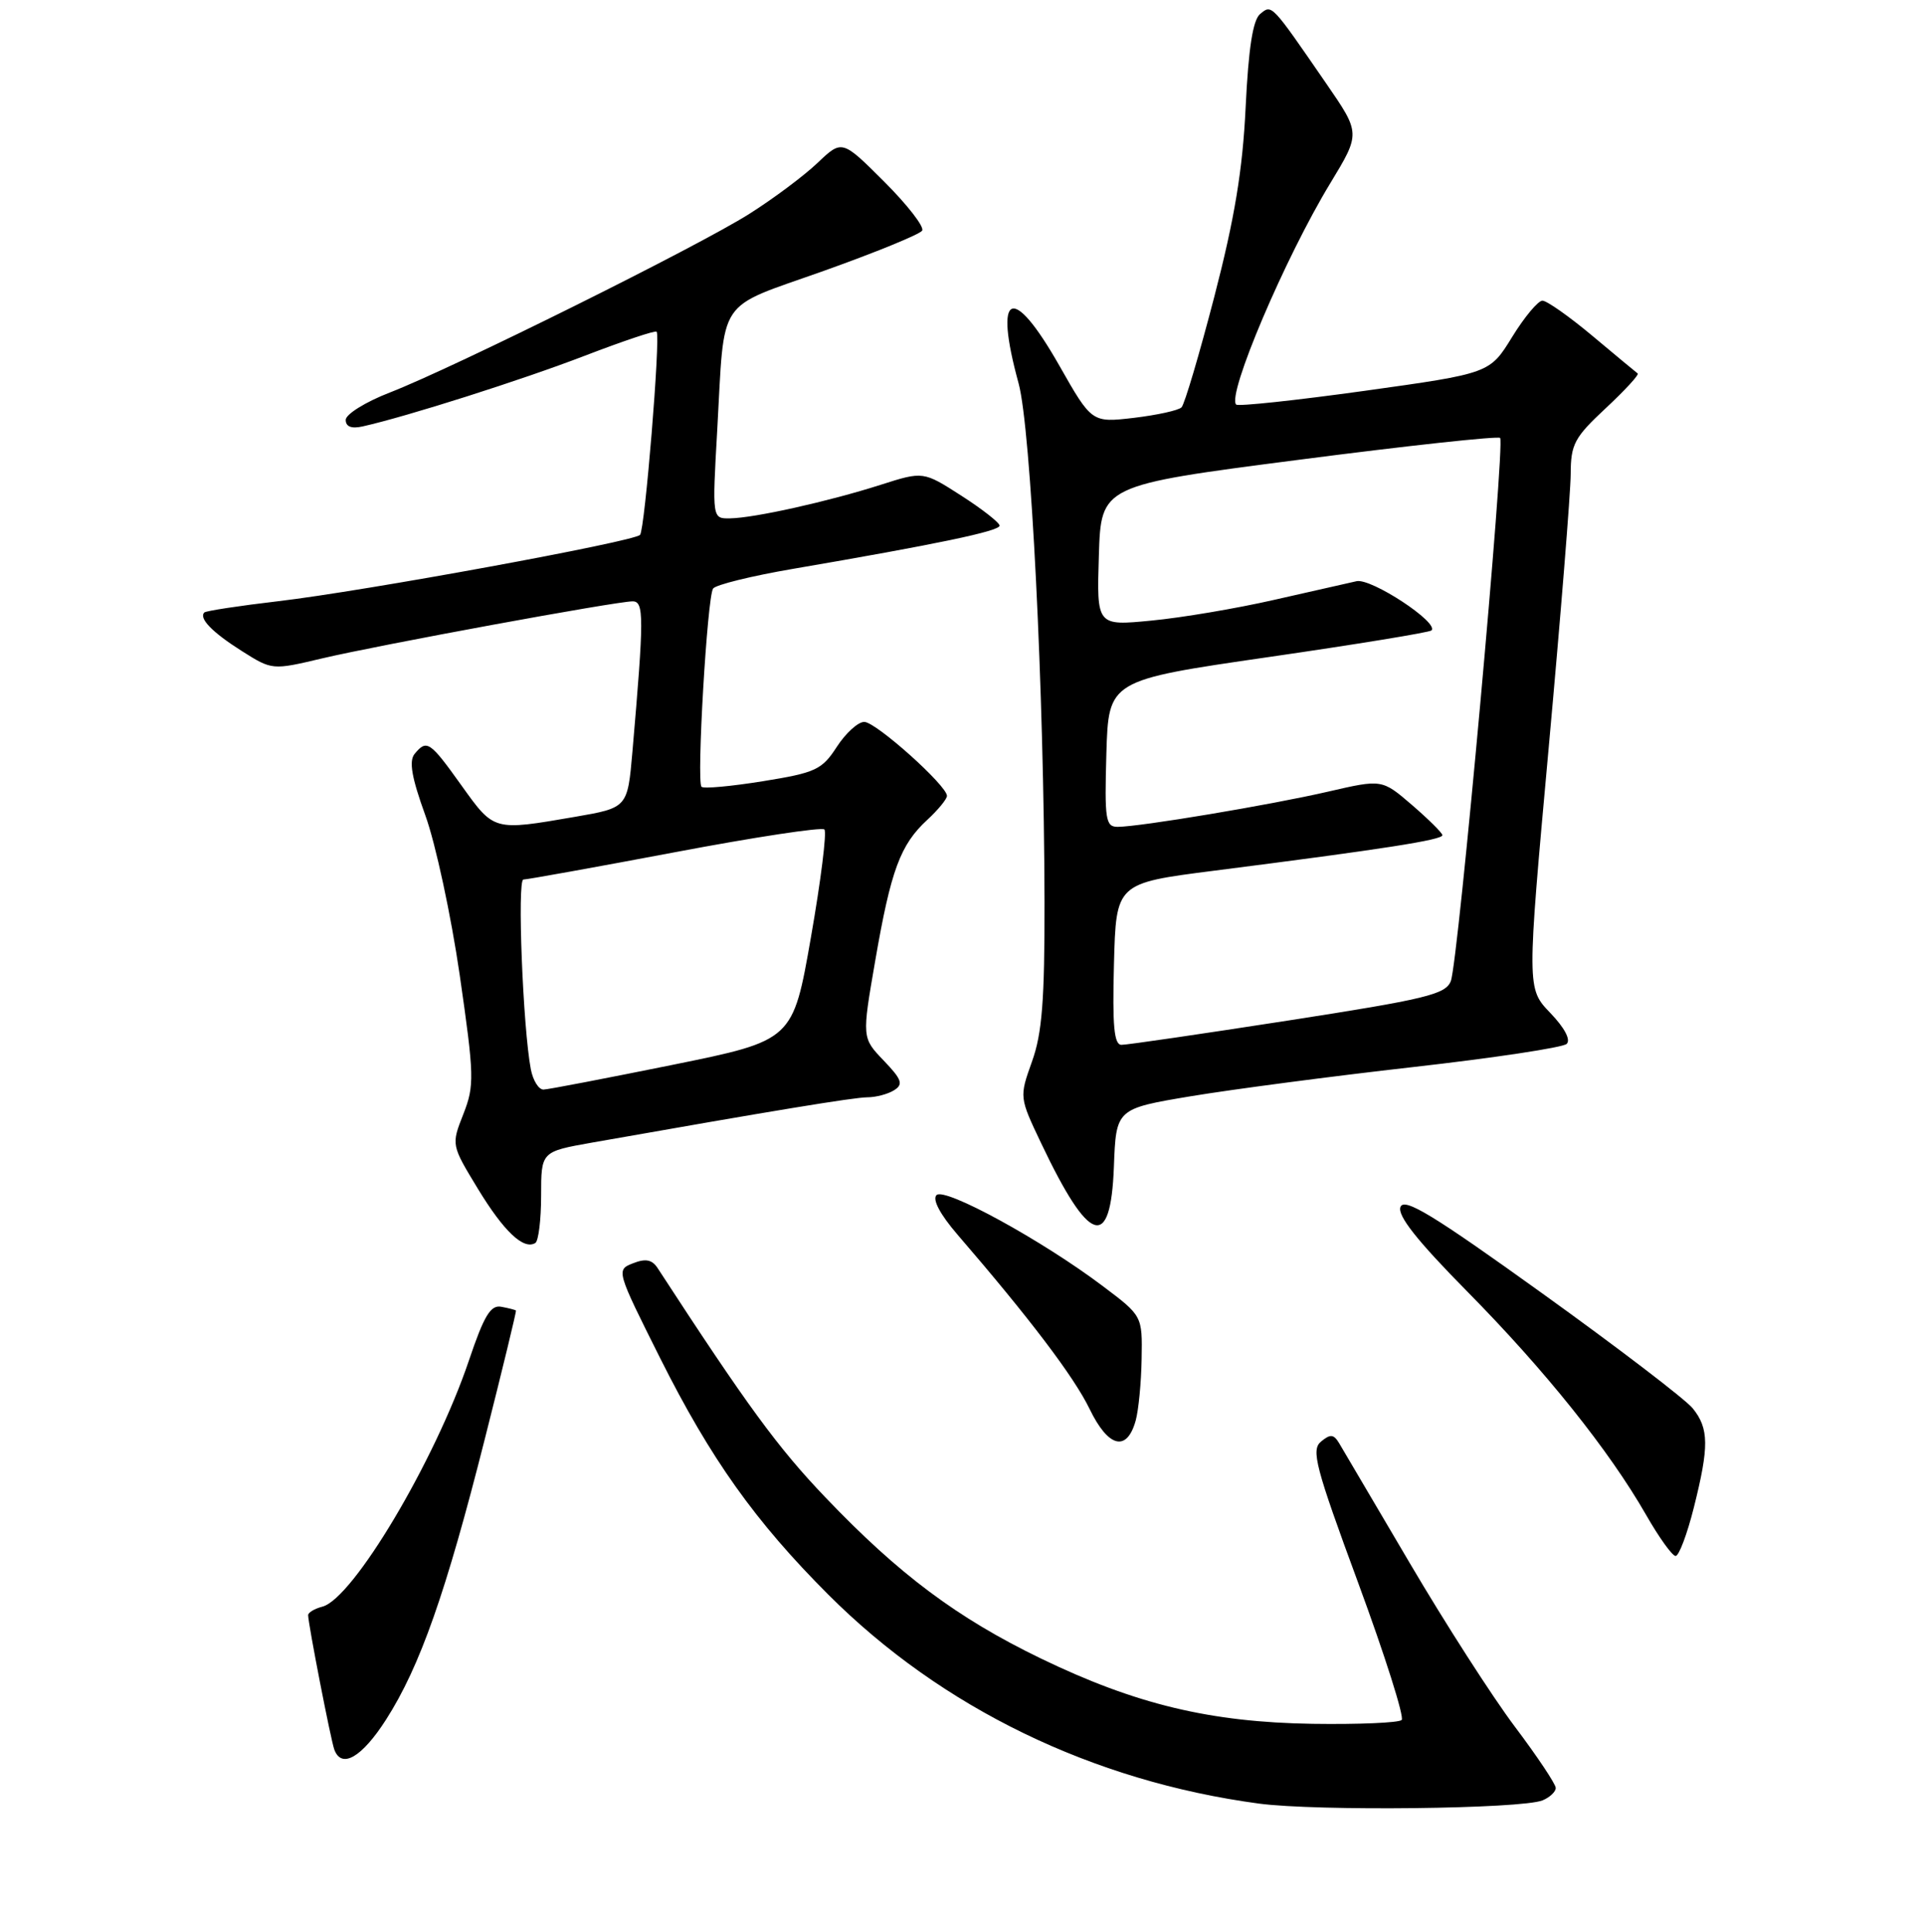 <?xml version="1.0" encoding="UTF-8" standalone="no"?>
<!DOCTYPE svg PUBLIC "-//W3C//DTD SVG 1.1//EN" "http://www.w3.org/Graphics/SVG/1.1/DTD/svg11.dtd" >
<svg xmlns="http://www.w3.org/2000/svg" xmlns:xlink="http://www.w3.org/1999/xlink" version="1.1" viewBox="0 0 256 257">
 <g >
 <path fill="currentColor"
d=" M 205.25 239.51 C 206.21 239.11 207.00 238.37 207.00 237.86 C 207.00 237.35 204.56 233.69 201.57 229.72 C 198.58 225.75 192.30 215.97 187.61 208.00 C 182.92 200.03 178.68 192.83 178.19 192.01 C 177.46 190.79 177.01 190.75 175.77 191.78 C 174.43 192.89 175.02 195.15 180.72 210.59 C 184.28 220.25 186.88 228.45 186.50 228.82 C 186.12 229.19 180.79 229.42 174.66 229.33 C 161.03 229.12 151.12 226.74 138.50 220.64 C 127.38 215.26 119.60 209.45 109.83 199.21 C 103.50 192.59 99.42 187.02 87.50 168.70 C 86.76 167.57 85.90 167.40 84.23 168.06 C 81.97 168.94 82.00 169.02 87.86 180.73 C 94.57 194.10 100.49 202.42 110.23 212.16 C 125.30 227.23 145.39 236.97 167.50 239.94 C 175.20 240.97 202.47 240.66 205.25 239.51 Z  M 51.38 228.75 C 55.88 221.71 59.34 211.87 64.49 191.50 C 66.86 182.15 68.73 174.43 68.65 174.35 C 68.57 174.26 67.69 174.03 66.71 173.85 C 65.28 173.57 64.41 175.01 62.39 181.00 C 57.88 194.35 46.98 212.67 42.90 213.74 C 41.86 214.01 41.00 214.52 41.00 214.87 C 41.00 216.00 44.01 231.46 44.48 232.75 C 45.44 235.37 48.15 233.80 51.38 228.75 Z  M 225.38 200.54 C 227.42 192.42 227.39 190.04 225.23 187.36 C 224.28 186.18 215.28 179.30 205.23 172.08 C 190.71 161.64 186.83 159.28 186.34 160.57 C 185.90 161.70 188.54 165.04 195.25 171.84 C 205.62 182.35 214.11 192.96 219.02 201.53 C 220.74 204.54 222.51 207.00 222.95 207.00 C 223.39 207.00 224.49 204.10 225.38 200.54 Z  M 151.11 188.99 C 151.49 187.62 151.85 183.93 151.90 180.78 C 152.00 175.06 152.00 175.06 146.75 171.11 C 138.70 165.03 125.69 157.91 124.61 158.99 C 124.03 159.57 125.09 161.56 127.37 164.21 C 137.02 175.40 142.90 183.16 144.97 187.43 C 147.46 192.58 149.93 193.21 151.11 188.99 Z  M 72.00 159.04 C 72.00 153.21 72.00 153.21 78.75 152.01 C 103.07 147.72 113.56 146.00 115.40 145.98 C 116.55 145.98 118.17 145.55 118.98 145.03 C 120.22 144.25 119.99 143.60 117.57 141.08 C 114.68 138.06 114.68 138.06 116.46 127.78 C 118.54 115.75 119.79 112.38 123.37 109.08 C 124.82 107.74 126.00 106.30 126.00 105.88 C 126.00 104.51 116.55 96.05 115.00 96.04 C 114.17 96.03 112.53 97.53 111.34 99.36 C 109.37 102.41 108.52 102.80 101.51 103.93 C 97.29 104.61 93.61 104.95 93.34 104.67 C 92.66 103.99 94.10 79.43 94.88 78.30 C 95.22 77.80 100.00 76.62 105.50 75.68 C 124.66 72.40 133.00 70.66 133.00 69.93 C 133.00 69.54 130.71 67.74 127.92 65.95 C 122.84 62.69 122.84 62.69 117.17 64.50 C 110.25 66.71 100.34 68.92 97.13 68.96 C 94.76 69.00 94.76 69.00 95.43 57.25 C 96.45 39.23 95.15 41.18 109.60 36.04 C 116.50 33.58 122.40 31.17 122.70 30.68 C 123.01 30.18 120.73 27.25 117.65 24.17 C 112.04 18.57 112.04 18.57 108.77 21.68 C 106.97 23.39 102.89 26.44 99.69 28.46 C 92.87 32.78 60.38 48.91 51.89 52.21 C 48.65 53.46 46.00 55.11 46.00 55.86 C 46.00 56.77 46.77 57.06 48.25 56.73 C 54.12 55.42 69.43 50.55 77.80 47.33 C 82.91 45.37 87.22 43.92 87.37 44.13 C 87.90 44.85 85.80 70.51 85.16 71.16 C 84.24 72.08 48.46 78.64 37.04 79.98 C 31.83 80.59 27.40 81.27 27.19 81.48 C 26.42 82.25 28.25 84.13 32.19 86.62 C 36.21 89.16 36.23 89.16 42.86 87.59 C 50.50 85.79 82.00 80.00 84.17 80.00 C 85.70 80.00 85.70 82.03 84.15 99.98 C 83.50 107.46 83.50 107.46 76.50 108.67 C 65.64 110.54 65.76 110.58 61.42 104.52 C 57.19 98.60 56.79 98.34 55.17 100.29 C 54.39 101.24 54.77 103.44 56.59 108.46 C 57.96 112.23 60.02 121.81 61.17 129.73 C 63.11 143.18 63.14 144.41 61.65 148.22 C 60.04 152.31 60.04 152.31 63.58 158.14 C 67.04 163.83 69.67 166.32 71.23 165.36 C 71.65 165.10 72.00 162.25 72.00 159.04 Z  M 148.21 155.25 C 148.50 147.50 148.50 147.50 158.50 145.83 C 164.00 144.92 177.28 143.17 188.00 141.96 C 198.72 140.75 207.93 139.36 208.45 138.88 C 209.03 138.34 208.18 136.74 206.27 134.75 C 203.15 131.50 203.15 131.50 206.06 99.50 C 207.66 81.90 208.98 65.51 208.99 63.07 C 209.00 59.09 209.48 58.20 213.65 54.31 C 216.21 51.92 218.13 49.84 217.90 49.68 C 217.68 49.52 214.98 47.28 211.89 44.69 C 208.81 42.11 205.81 40.00 205.23 40.00 C 204.65 40.00 202.83 42.18 201.20 44.83 C 198.22 49.67 198.22 49.67 181.60 51.99 C 172.45 53.26 164.75 54.09 164.48 53.82 C 163.22 52.55 170.99 34.27 177.00 24.38 C 181.03 17.74 181.03 17.74 176.47 11.12 C 169.10 0.42 169.24 0.56 167.67 1.86 C 166.70 2.66 166.12 6.41 165.74 14.26 C 165.34 22.62 164.27 29.08 161.57 39.48 C 159.57 47.17 157.61 53.79 157.21 54.19 C 156.80 54.60 153.95 55.22 150.87 55.59 C 145.27 56.24 145.27 56.24 140.94 48.62 C 134.69 37.63 132.17 38.74 135.53 51.00 C 137.17 57.01 138.92 91.98 138.98 120.00 C 139.00 133.05 138.66 137.49 137.31 141.23 C 135.62 145.97 135.62 145.97 138.56 152.15 C 144.94 165.56 147.78 166.48 148.21 155.25 Z  M 70.63 142.25 C 69.58 136.76 68.80 117.00 69.64 117.01 C 70.11 117.01 79.18 115.38 89.78 113.38 C 100.39 111.37 109.35 110.01 109.69 110.35 C 110.03 110.69 109.22 117.15 107.90 124.69 C 105.50 138.41 105.50 138.41 89.50 141.66 C 80.70 143.44 72.97 144.93 72.33 144.95 C 71.69 144.98 70.92 143.76 70.63 142.25 Z  M 148.22 128.25 C 148.50 117.50 148.50 117.50 161.50 115.84 C 184.09 112.96 192.00 111.73 191.92 111.10 C 191.87 110.77 190.04 108.96 187.86 107.08 C 183.88 103.66 183.88 103.66 176.69 105.32 C 169.02 107.09 151.68 109.99 148.71 110.00 C 147.10 110.00 146.96 109.05 147.21 100.25 C 147.50 90.50 147.50 90.50 168.74 87.42 C 180.43 85.73 190.20 84.13 190.47 83.87 C 191.50 82.84 182.45 76.89 180.50 77.32 C 179.40 77.56 174.45 78.68 169.50 79.81 C 164.55 80.94 157.22 82.18 153.21 82.56 C 145.92 83.27 145.92 83.27 146.21 73.92 C 146.50 64.57 146.50 64.57 172.80 61.17 C 187.26 59.29 199.32 57.99 199.60 58.26 C 200.29 58.96 194.03 128.01 193.04 130.52 C 192.35 132.29 189.74 132.92 171.38 135.77 C 159.89 137.55 149.92 139.01 149.22 139.00 C 148.23 139.00 148.00 136.48 148.22 128.25 Z "/>
</g>
</svg>